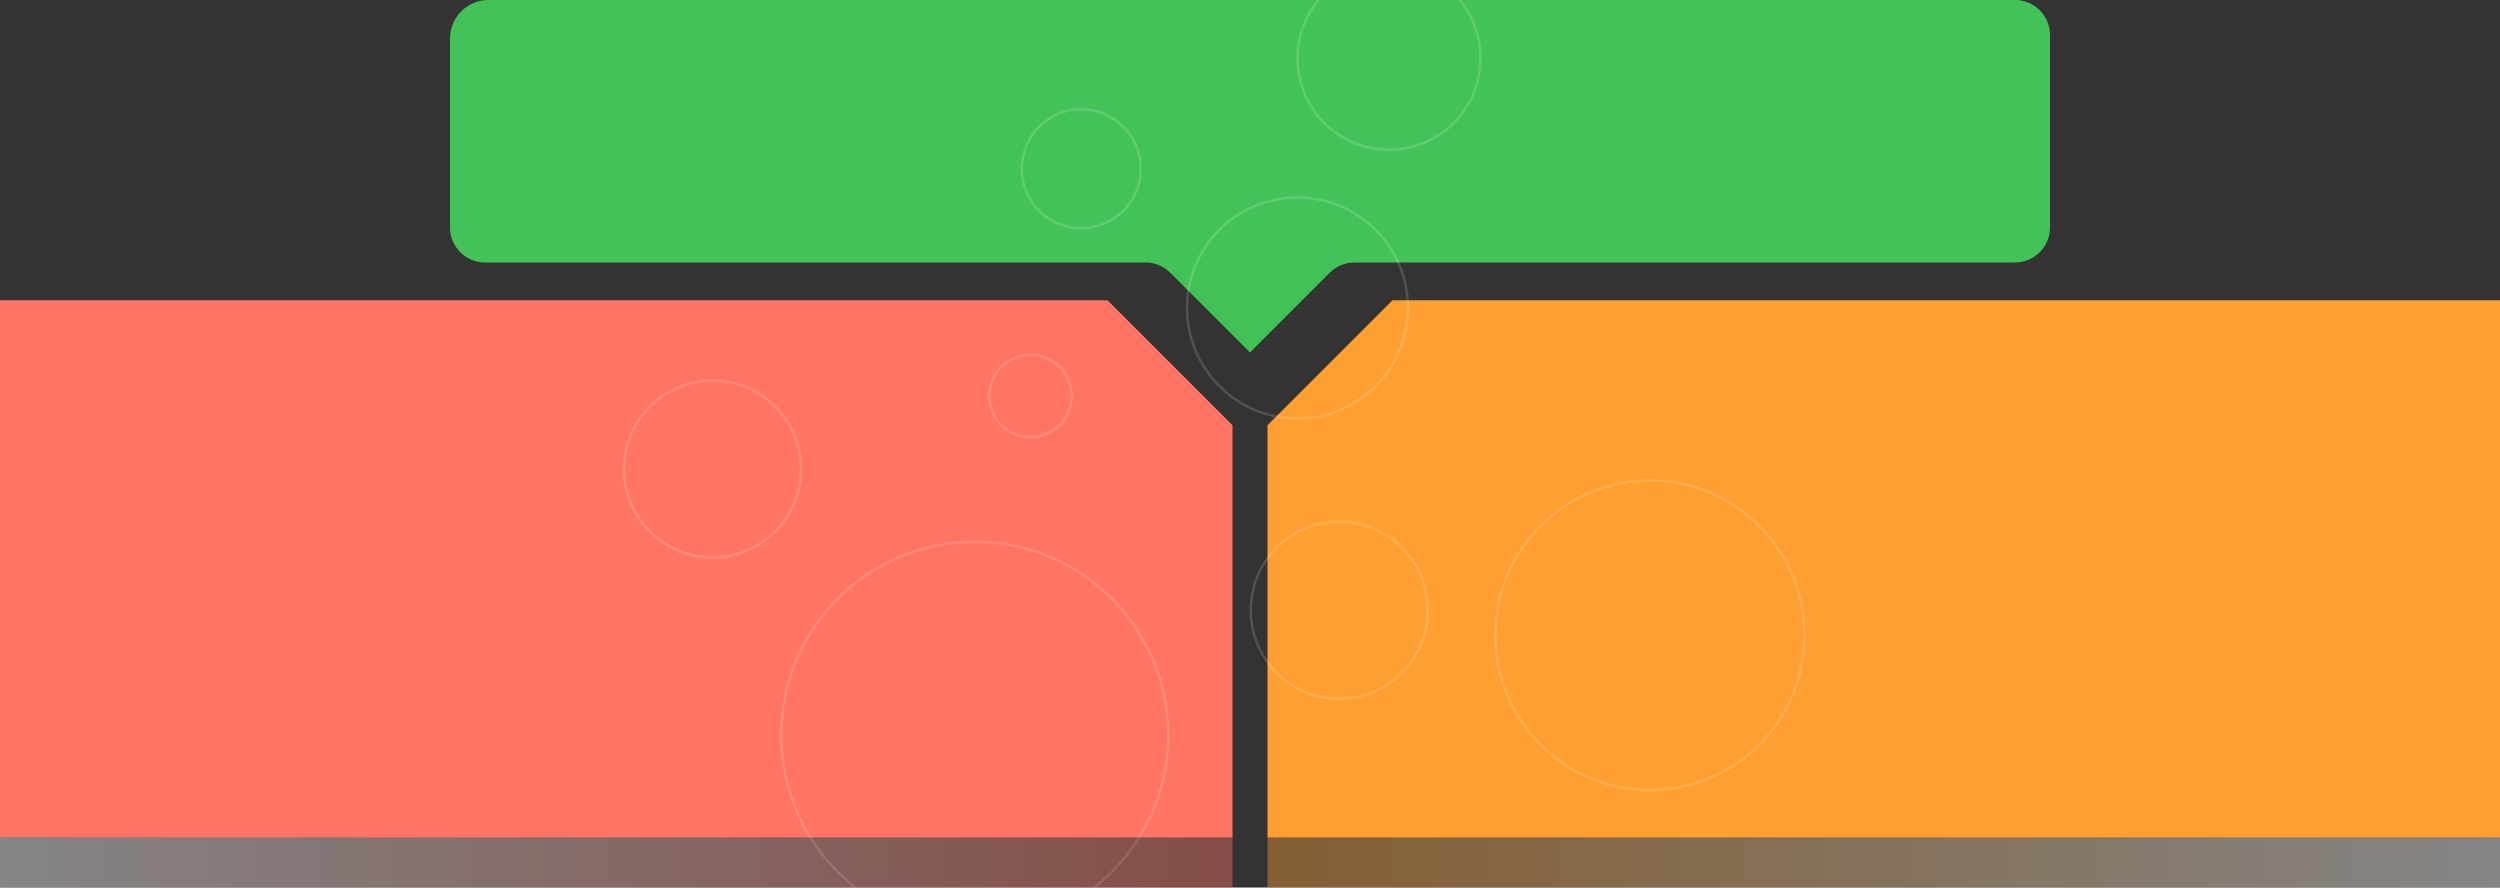 <?xml version="1.0" encoding="utf-8"?>
<!-- Generator: Adobe Illustrator 26.2.1, SVG Export Plug-In . SVG Version: 6.00 Build 0)  -->
<svg version="1.1" id="root" xmlns="http://www.w3.org/2000/svg" xmlns:xlink="http://www.w3.org/1999/xlink" x="0px" y="0px"
	 viewBox="0 0 1000 355" style="enable-background:new 0 0 1000 355;" xml:space="preserve">
<rect x="0" y="0" width="1000" height="355" fill="#333333" stroke="none"/>
<style type="text/css">
	.st0{fill:#FF7464;}
	.st1{fill:#FF9F31;}
	.st2{fill:#44C25A;}
	.st3{opacity:0.15;fill:none;stroke:#FFFFFF;stroke-miterlimit:10;enable-background:new    ;}
	.st4{opacity:0.15;fill:none;stroke:#FFFFFF;stroke-width:1;stroke-miterlimit:10;enable-background:new    ;}
	.st5{opacity:0.15;fill:none;stroke:#FFFFFF;stroke-width:1;stroke-miterlimit:10;enable-background:new    ;}
	.st6{opacity:0.4;fill:url(#right-shadow_00000025410422443526657360000006163652235543642549_);enable-background:new    ;}
	.st7{opacity:0.4;fill:url(#left-shadow_00000036242256349150660700000003060183459797332154_);enable-background:new    ;}
</style>
<polygon id="left" class="st0" points="0,120.1 0,335 493,335 493,170.1 443,120.1 "/>
<polygon id="right" class="st1" points="557,120.1 507,170.1 507,335 1000,335 1000,120.1 "/>
<path id="top" class="st2" d="M806,0H195.4C186.9,0,180,6.9,180,15.4V91c0,7.7,6.3,14,14,14h264.2c3.7,0,7.3,1.5,9.9,4.1L500,141
	l31.9-31.9c2.6-2.6,6.2-4.1,9.9-4.1H806c7.7,0,14-6.3,14-14V14C820,6.3,813.7,0,806,0z"/>
<g id="circle">
	<circle class="st3" cx="519" cy="123.2" r="44.2"/>
	<ellipse class="st4" cx="285" cy="187.6" rx="35.4" ry="35.4"/>
	<circle class="st3" cx="412.2" cy="158.4" r="16.5"/>
	<ellipse class="st4" cx="389.9" cy="294.1" rx="77.4" ry="77.4"/>
	<path class="st3" d="M660,192.2c-34.1,0-61.9,27.7-61.9,61.9S625.8,316,660,316c34.1,0,61.8-27.7,61.8-61.8S694.1,192.2,660,192.2z
		"/>
	<path class="st3" d="M535.7,208.7c-19.5,0-35.4,15.8-35.4,35.4c0,19.6,15.8,35.4,35.4,35.4s35.4-15.8,35.4-35.4
		C571.2,224.4,555.2,208.7,535.7,208.7z"/>
	
		<ellipse transform="matrix(0.973 -0.23 0.23 0.973 -3.963 101.221)" class="st5" cx="432.6" cy="67.6" rx="23.8" ry="23.8"/>
	<circle class="st3" cx="555.6" cy="23.3" r="36.6"/>
</g>
<linearGradient id="right-shadow_00000118379835505767852270000006541188336511306627_" gradientUnits="userSpaceOnUse" x1="507" y1="17.1" x2="1000" y2="17.1" gradientTransform="matrix(1 0 0 -1 0 362.1)">
	<stop  offset="0" style="stop-color:#FF9F31"/>
	<stop  offset="1" style="stop-color:#FFFFFF"/>
</linearGradient>
<rect id="right-shadow" x="507" y="335" style="opacity:0.4;fill:url(#right-shadow_00000118379835505767852270000006541188336511306627_);enable-background:new    ;" width="493" height="19.9"/>
<linearGradient id="left-shadow_00000171683125773609705370000006716534299304351392_" gradientUnits="userSpaceOnUse" x1="0" y1="17.1" x2="493" y2="17.1" gradientTransform="matrix(1 0 0 -1 0 362.1)">
	<stop  offset="0" style="stop-color:#FFFFFF"/>
	<stop  offset="1" style="stop-color:#FF7464"/>
</linearGradient>
<rect id="left-shadow" y="335" style="opacity:0.4;fill:url(#left-shadow_00000171683125773609705370000006716534299304351392_);enable-background:new    ;" width="493" height="19.9"/>
</svg>
